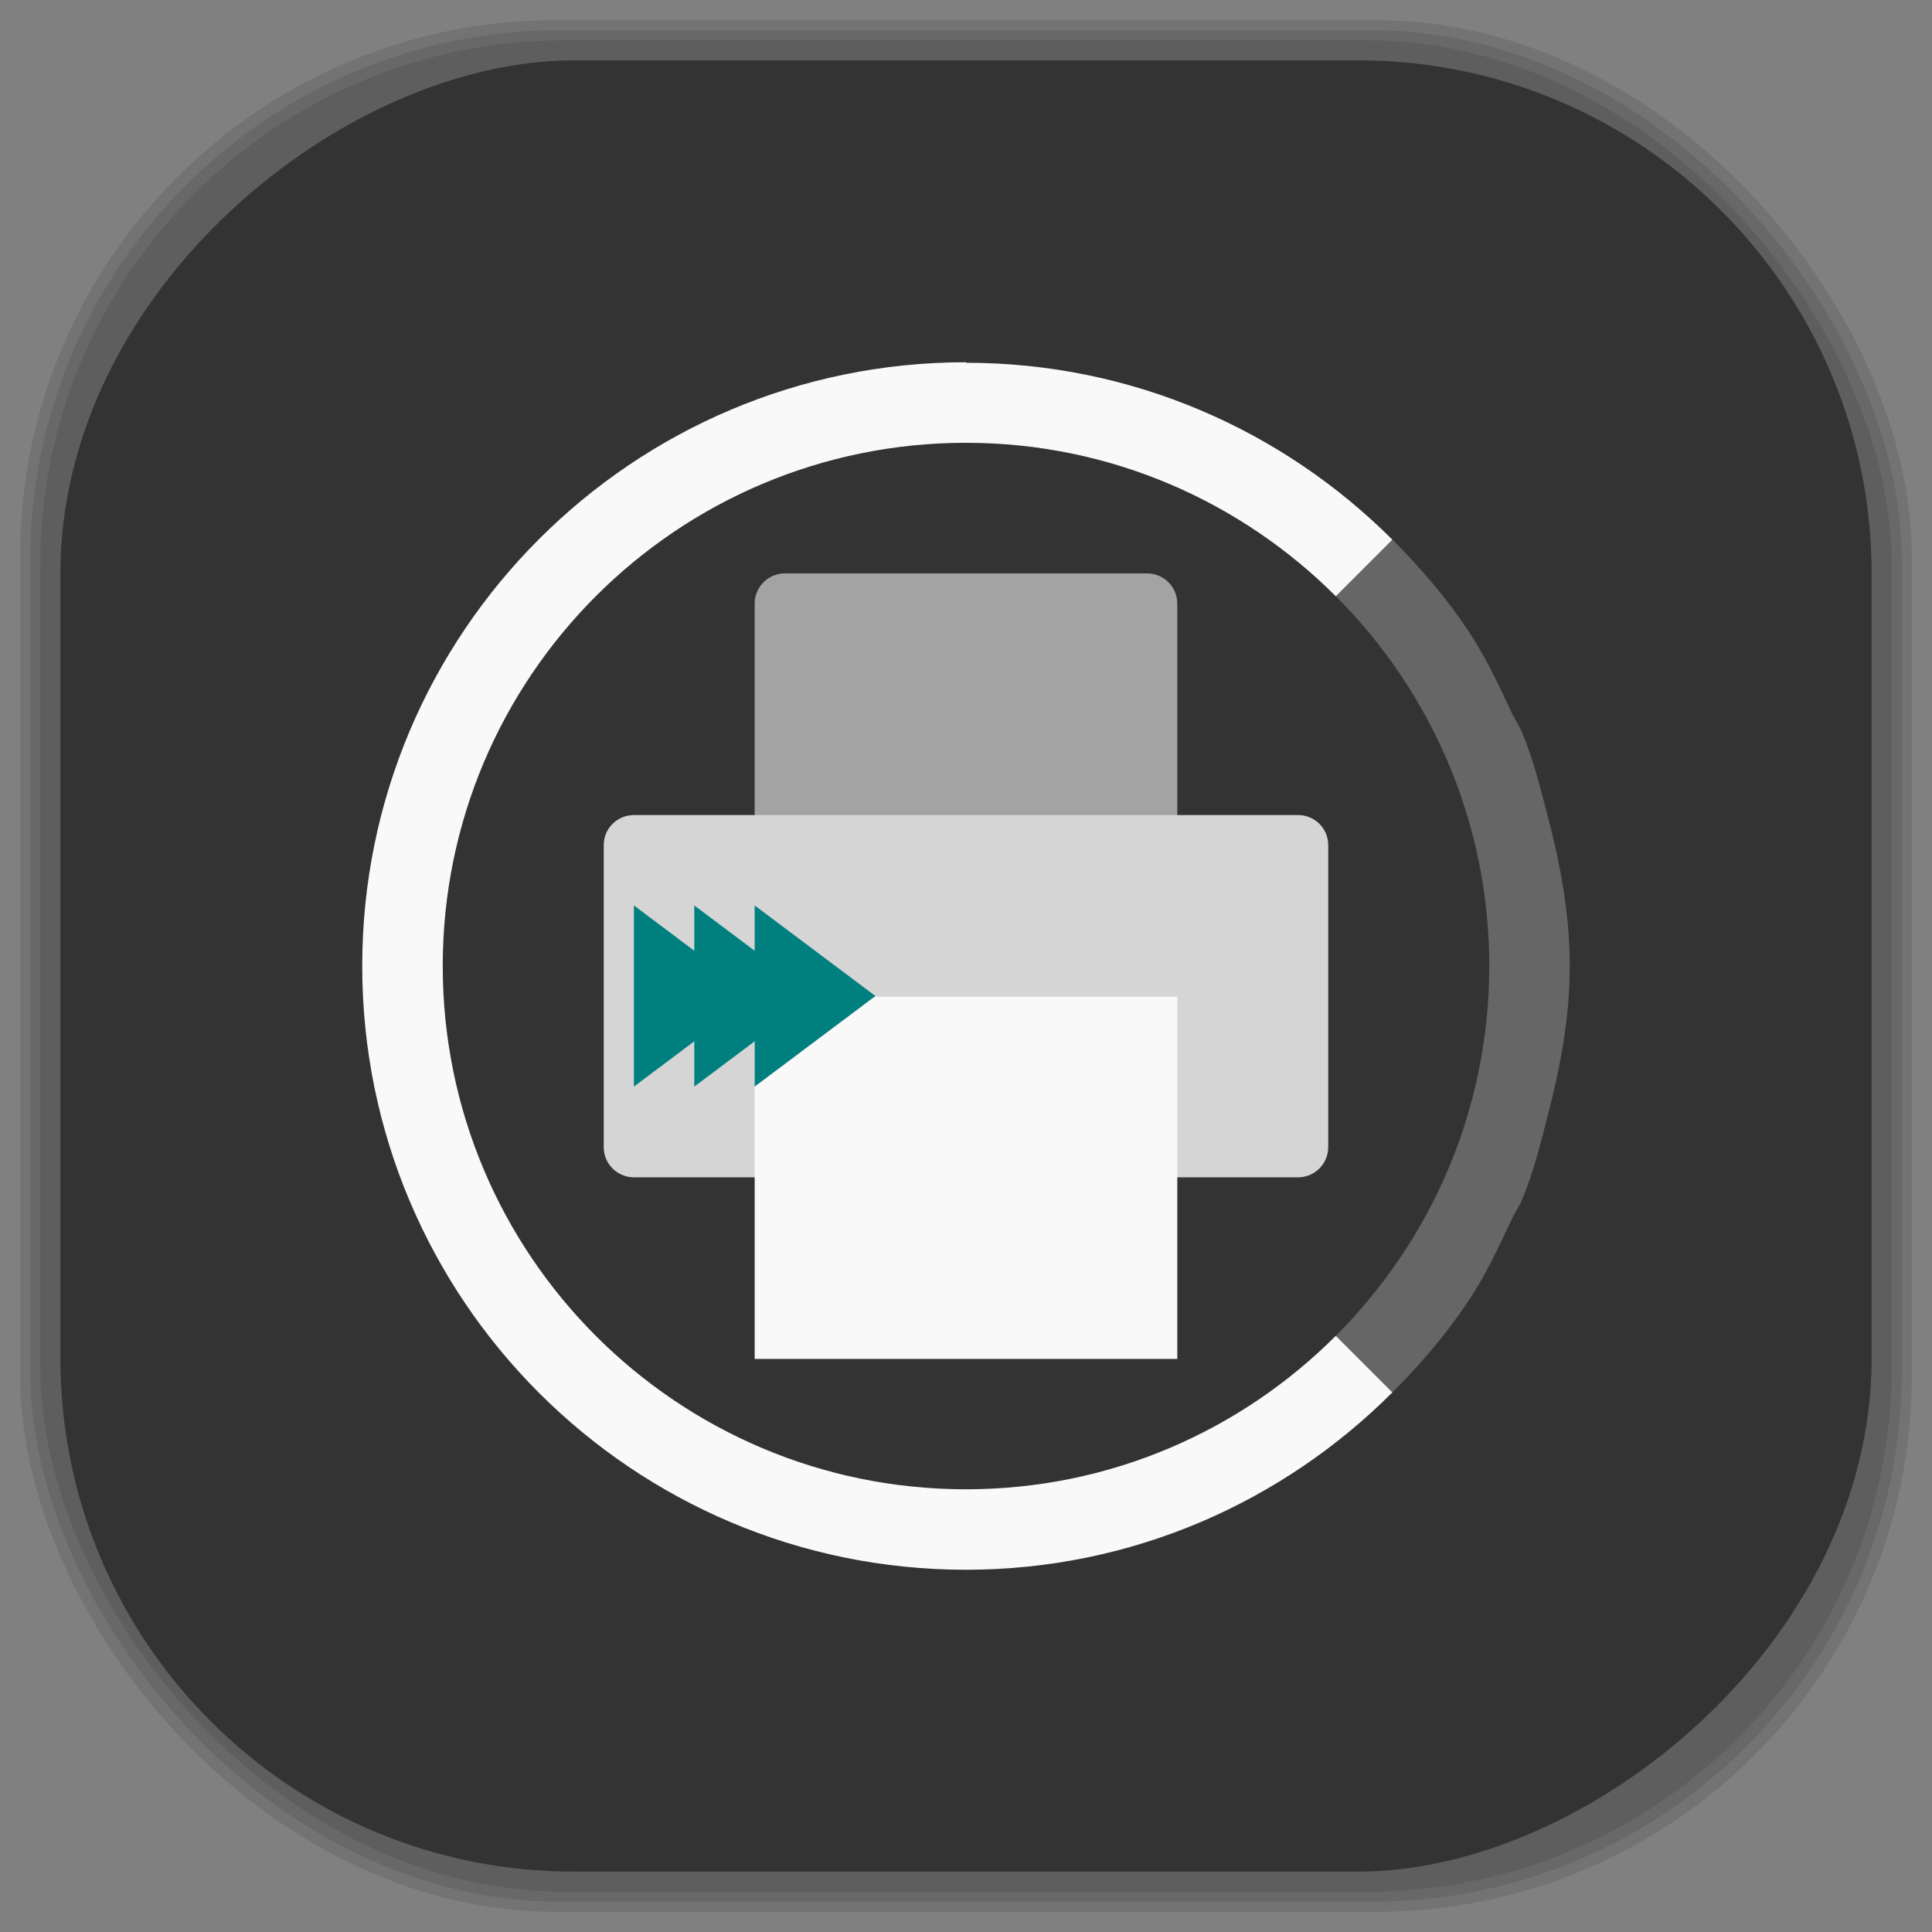 <?xml version="1.0" encoding="UTF-8" standalone="no"?>
<svg
   xmlns:dc="http://purl.org/dc/elements/1.1/"
   xmlns:cc="http://creativecommons.org/ns#"
   xmlns:rdf="http://www.w3.org/1999/02/22-rdf-syntax-ns#"
   xmlns:svg="http://www.w3.org/2000/svg"
   xmlns="http://www.w3.org/2000/svg"
   xmlns:sodipodi="http://sodipodi.sourceforge.net/DTD/sodipodi-0.dtd"
   xmlns:inkscape="http://www.inkscape.org/namespaces/inkscape"
   viewBox="0 0 48 48"
   id="svg2"
   version="1.1"
   inkscape:version="0.48.4 r9939"
   width="100%"
   height="100%"
   sodipodi:docname="cups-launcher.svg">
  <rect x="0" y="0" width="48" height="48" fill="#808080" stroke="none"/>
  <sodipodi:namedview
     pagecolor="#ffffff"
     bordercolor="#666666"
     borderopacity="1"
     objecttolerance="10"
     gridtolerance="10"
     guidetolerance="10"
     inkscape:pageopacity="0"
     inkscape:pageshadow="2"
     inkscape:window-width="1440"
     inkscape:window-height="834"
     id="namedview87"
     showgrid="false"
     inkscape:zoom="4.9166667"
     inkscape:cx="-1.4237288"
     inkscape:cy="24"
     inkscape:window-x="0"
     inkscape:window-y="27"
     inkscape:window-maximized="1"
     inkscape:current-layer="svg2" />
  <defs
     id="defs4">
    <linearGradient
       id="linearGradient3764"
       x1="1"
       x2="47"
       gradientUnits="userSpaceOnUse"
       gradientTransform="matrix(0,-1,1,0,-1.5e-6,48)">
      <stop
         stop-color="#333"
         stop-opacity="1"
         id="stop7" />
      <stop
         offset="1"
         stop-color="#3d3d3d"
         stop-opacity="1"
         id="stop9" />
    </linearGradient>
    <clipPath
       id="clipPath-220808583">
      <g
         transform="translate(0,-1004.362)"
         id="g12">
        <path
           d="m -24 13 c 0 1.105 -0.672 2 -1.5 2 -0.828 0 -1.5 -0.895 -1.5 -2 0 -1.105 0.672 -2 1.5 -2 0.828 0 1.5 0.895 1.5 2 z"
           transform="matrix(15.333,0,0,11.5,415,878.862)"
           fill="#1890d0"
           id="path14" />
      </g>
    </clipPath>
    <clipPath
       id="clipPath-228449669">
      <g
         transform="translate(0,-1004.362)"
         id="g17">
        <path
           d="m -24 13 c 0 1.105 -0.672 2 -1.5 2 -0.828 0 -1.5 -0.895 -1.5 -2 0 -1.105 0.672 -2 1.5 -2 0.828 0 1.5 0.895 1.5 2 z"
           transform="matrix(15.333,0,0,11.5,415,878.862)"
           fill="#1890d0"
           id="path19" />
      </g>
    </clipPath>
    <linearGradient
       id="linearGradient3764-6"
       x1="1"
       x2="47"
       gradientUnits="userSpaceOnUse"
       gradientTransform="matrix(0,-1,1,0,-1.5e-6,48)">
      <stop
         stop-color="#b5945b"
         stop-opacity="1"
         id="stop7-2" />
      <stop
         offset="1"
         stop-color="#bb9e69"
         stop-opacity="1"
         id="stop9-9" />
    </linearGradient>
    <clipPath
       id="clipPath-899834956">
      <g
         transform="translate(0,-1004.362)"
         id="g12-6">
        <path
           d="m -24 13 c 0 1.105 -0.672 2 -1.5 2 -0.828 0 -1.5 -0.895 -1.5 -2 0 -1.105 0.672 -2 1.5 -2 0.828 0 1.5 0.895 1.5 2 z"
           transform="matrix(15.333,0,0,11.5,415,878.862)"
           fill="#1890d0"
           id="path14-1" />
      </g>
    </clipPath>
    <clipPath
       id="clipPath-909443126">
      <g
         transform="translate(0,-1004.362)"
         id="g17-6">
        <path
           d="m -24 13 c 0 1.105 -0.672 2 -1.5 2 -0.828 0 -1.5 -0.895 -1.5 -2 0 -1.105 0.672 -2 1.5 -2 0.828 0 1.5 0.895 1.5 2 z"
           transform="matrix(15.333,0,0,11.5,415,878.862)"
           fill="#1890d0"
           id="path19-32" />
      </g>
    </clipPath>
    <clipPath
       id="clipPath-909443126-7">
      <g
         transform="translate(0,-1004.362)"
         id="g17-2">
        <path
           style="fill:#1890d0"
           inkscape:connector-curvature="0"
           d="m -24,13 c 0,1.105 -0.672,2 -1.5,2 -0.828,0 -1.5,-0.895 -1.5,-2 0,-1.105 0.672,-2 1.5,-2 0.828,0 1.5,0.895 1.5,2 z"
           transform="matrix(15.333,0,0,11.5,415,878.862)"
           id="path19-3" />
      </g>
    </clipPath>
    <linearGradient
       id="linearGradient3759">
      <stop
         id="stop3761"
         offset="0"
         style="stop-color:#a75e15;stop-opacity:1;" />
      <stop
         id="stop3763"
         offset="1"
         style="stop-color:#ffffff;stop-opacity:0;" />
    </linearGradient>
    <linearGradient
       id="linearGradient3777">
      <stop
         id="stop3779"
         offset="0"
         style="stop-color:#e0dd00;stop-opacity:1;" />
      <stop
         id="stop3781"
         offset="1"
         style="stop-color:#000000;stop-opacity:0;" />
    </linearGradient>
    <clipPath
       id="clipPath-228449669-9">
      <g
         transform="translate(0,-1004.362)"
         id="g17-4">
        <path
           style="fill:#1890d0"
           inkscape:connector-curvature="0"
           d="m -24,13 c 0,1.105 -0.672,2 -1.5,2 -0.828,0 -1.5,-0.895 -1.5,-2 0,-1.105 0.672,-2 1.5,-2 0.828,0 1.5,0.895 1.5,2 z"
           transform="matrix(15.333,0,0,11.5,415,878.862)"
           id="path19-6" />
      </g>
    </clipPath>
  </defs>
  <g
     id="g33" />
  <g
     id="g3113">
    <g
       inkscape:label="shadows"
       id="layer2">
      <rect
         ry="13.037"
         rx="13.037"
         y="1"
         x="1"
         height="46"
         width="46"
         id="rect3007"
         style="opacity:0.1;fill:#000000;fill-opacity:1;fill-rule:nonzero;stroke:none" />
      <rect
         style="opacity:0.1;fill:#000000;fill-opacity:1;fill-rule:nonzero;stroke:none"
         id="rect3011"
         width="47"
         height="47"
         x="0.5"
         y="0.5"
         rx="13.32"
         ry="13.32" />
      <rect
         style="opacity:0.1;fill:#000000;fill-opacity:1;fill-rule:nonzero;stroke:none"
         id="rect3013"
         width="46.5"
         height="46.5"
         x="0.75"
         y="0.75"
         rx="13.178"
         ry="13.178" />
    </g>
    <g
       style="display:inline"
       inkscape:label="background-color"
       id="layer1">
      <rect
         transform="matrix(0,-1,1,0,0,0)"
         ry="12.753"
         rx="12.753"
         y="1.5"
         x="-46.5"
         height="45"
         width="45"
         id="rect2988"
         style="fill:#333333;fill-opacity:1;fill-rule:nonzero;stroke:none" />
    </g>
  </g>
  <g
     transform="translate(-5e-4,0)"
     id="g61-1">
    <g
       clip-path="url(#clipPath-228449669-9)"
       id="g63-2">
      <!-- color: #3d3d3d -->
      <g
         id="g65-5">
        <path
           style="fill:#666666;fill-opacity:1;fill-rule:nonzero;stroke:none"
           inkscape:connector-curvature="0"
           d="m 34.594,13.406 -1.406,1.406 c 2.352,2.352 3.813,5.598 3.813,9.188 0,3.59 -1.461,6.836 -3.813,9.188 l 1.406,1.406 c 0.688,-0.688 1.332,-1.438 1.875,-2.25 0.434,-0.648 0.762,-1.348 1.094,-2.063 0.078,-0.164 0.18,-0.305 0.25,-0.469 0.273,-0.648 0.445,-1.34 0.625,-2.031 0.316,-1.215 0.563,-2.469 0.563,-3.781 0,-1.313 -0.242,-2.566 -0.563,-3.781 -0.18,-0.691 -0.352,-1.383 -0.625,-2.031 -0.07,-0.164 -0.172,-0.305 -0.25,-0.469 -0.332,-0.715 -0.66,-1.414 -1.094,-2.063 -0.543,-0.813 -1.188,-1.563 -1.875,-2.25 m 0,0"
           id="path67-5" />
        <path
           style="fill:#f9f9f9;fill-opacity:1;fill-rule:nonzero;stroke:none"
           inkscape:connector-curvature="0"
           d="M 24,9 C 15.715,9 9,15.715 9,24 c 0,8.285 6.715,15 15,15 4.141,0 7.879,-1.691 10.594,-4.406 L 33.188,33.188 C 30.836,35.54 27.59,37.001 24,37.001 c -7.18,0 -13,-5.82 -13,-13 0,-7.18 5.82,-13 13,-13 3.59,0 6.836,1.461 9.188,3.813 l 1.406,-1.406 C 31.879,10.697 28.141,9.013 24,9.013 m 0,-0.004"
           id="path69-9" />
        <path
           style="fill:#a3a3a3;fill-opacity:1;fill-rule:nonzero;stroke:none"
           inkscape:connector-curvature="0"
           d="m 19.5,14.246 9,0 c 0.414,0 0.75,0.336 0.75,0.75 l 0,9 c 0,0.414 -0.336,0.75 -0.75,0.75 l -9,0 c -0.414,0 -0.75,-0.336 -0.75,-0.75 l 0,-9 c 0,-0.414 0.336,-0.75 0.75,-0.75 m 0,0"
           id="path71-6" />
        <path
           style="fill:#d5d5d5;fill-opacity:1;fill-rule:nonzero;stroke:none"
           inkscape:connector-curvature="0"
           d="m 15.75,20.25 16.5,0 c 0.414,0 0.75,0.332 0.75,0.746 l 0,7.504 c 0,0.414 -0.336,0.75 -0.75,0.75 l -16.5,0 C 15.336,29.25 15,28.914 15,28.5 l 0,-7.504 c 0,-0.414 0.336,-0.746 0.75,-0.746 m 0,0"
           id="path73-5" />
        <path
           style="fill:#f9f9f9;fill-opacity:1;fill-rule:nonzero;stroke:none"
           inkscape:connector-curvature="0"
           d="m 18.75,24.762 10.5,0 0,9 -10.5,0 m 0,-9"
           id="path75-9" />
        <path
           style="fill:#007f7f;fill-opacity:1;fill-rule:nonzero;stroke:none"
           inkscape:connector-curvature="0"
           d="m 18.75,22.496 0,4.5 3,-2.25 m -3,-2.25"
           id="path77-4" />
        <path
           style="fill:#007f7f;fill-opacity:1;fill-rule:nonzero;stroke:none"
           inkscape:connector-curvature="0"
           d="m 17.25,22.496 0,4.5 3,-2.25 m -3,-2.25"
           id="path79-4" />
        <path
           style="fill:#007f7f;fill-opacity:1;fill-rule:nonzero;stroke:none"
           inkscape:connector-curvature="0"
           d="m 15.75,22.496 0,4.5 3,-2.25 m -3,-2.25"
           id="path81-2" />
      </g>
    </g>
  </g>
</svg>
